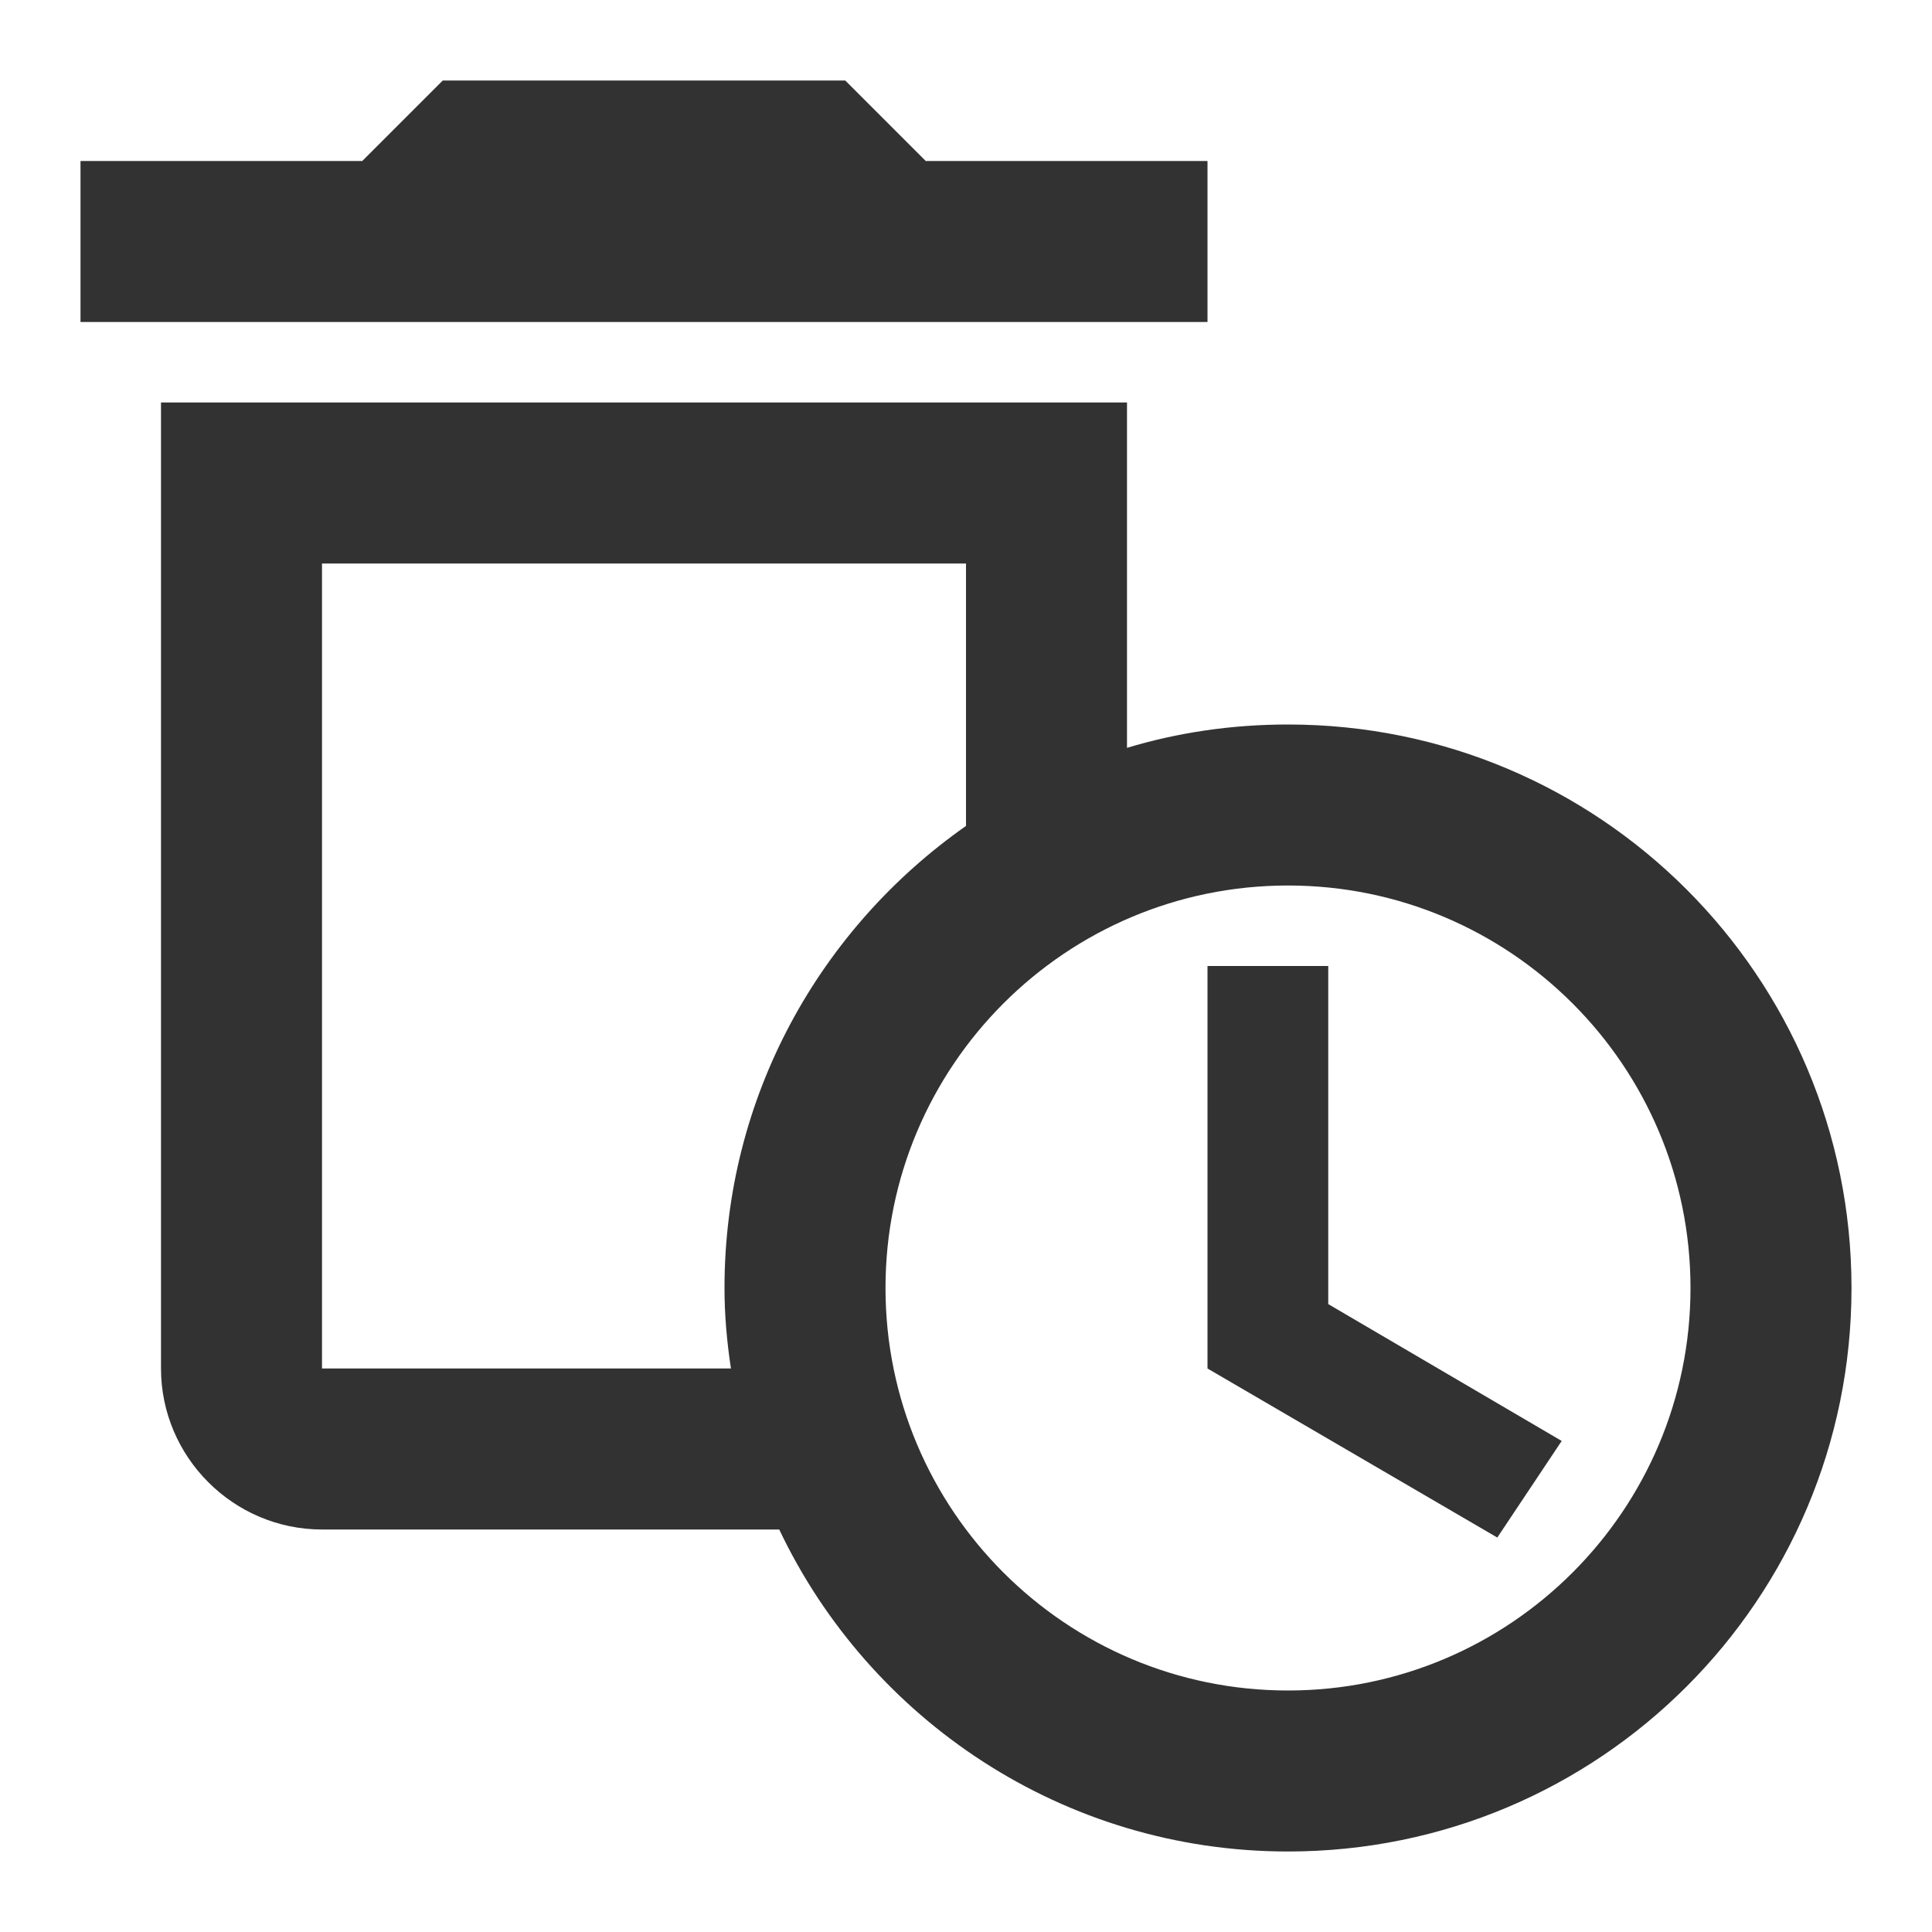 <svg width="24" height="24" viewBox="0 0 24 24" fill="none" xmlns="http://www.w3.org/2000/svg">
<g clip-path="url(#clip0_9_1239)">
<path d="M15 2H11.5L10.5 1H5.5L4.5 2H1V4H15V2Z" fill="#323232"/>
<path d="M16 9C15.3 9 14.63 9.1 14 9.29V5H2V17C2 18.1 2.9 19 4 19H9.68C10.8 21.36 13.21 23 16 23C19.87 23 23 19.87 23 16C23 12.13 19.87 9 16 9ZM9 16C9 16.34 9.03 16.67 9.08 17H4V7H12V10.26C10.19 11.53 9 13.62 9 16ZM16 21C13.24 21 11 18.76 11 16C11 13.24 13.24 11 16 11C18.76 11 21 13.24 21 16C21 18.76 18.76 21 16 21Z" fill="#323232"/>
<path d="M16.5 12H15V17L18.6 19.1L19.4 17.9L16.5 16.2V12Z" fill="#323232"/>
</g>
<defs>
<clipPath id="clip0_9_1239">
<rect width="24" height="24" fill="white"/>
</clipPath>
</defs>
</svg>
